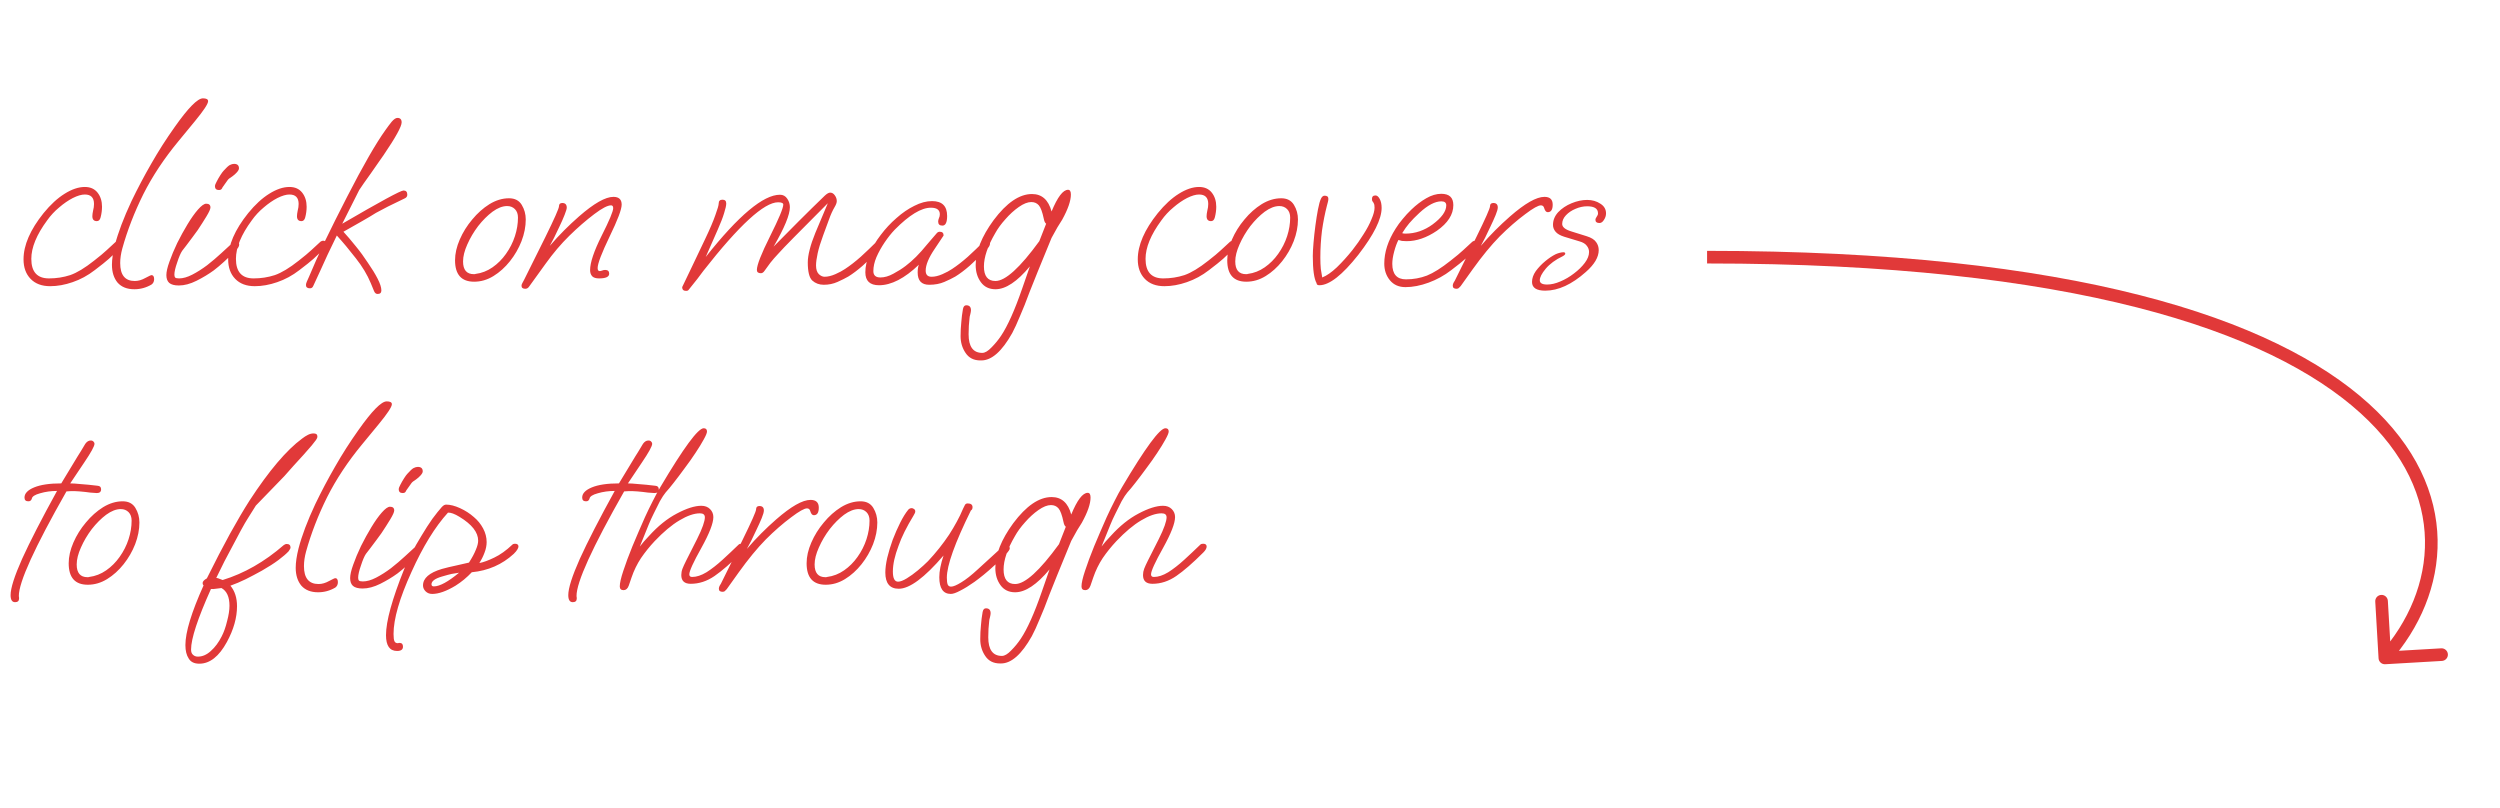 <svg width="297" height="96" viewBox="0 0 297 96" fill="none" xmlns="http://www.w3.org/2000/svg">
<path d="M5.96 33.999C4.971 33.999 4.196 33.71 3.636 33.131C3.076 32.552 2.796 31.778 2.796 30.807C2.796 29.127 3.589 27.298 5.176 25.319C5.997 24.311 6.828 23.546 7.668 23.023C8.527 22.482 9.329 22.211 10.076 22.211C10.729 22.211 11.233 22.435 11.588 22.883C11.943 23.331 12.12 23.891 12.12 24.563C12.12 24.974 12.064 25.394 11.952 25.823C11.877 26.122 11.728 26.271 11.504 26.271C11.149 26.271 10.972 26.075 10.972 25.683C10.972 25.515 11 25.3 11.056 25.039C11.131 24.759 11.168 24.488 11.168 24.227C11.168 23.48 10.804 23.107 10.076 23.107C9.684 23.107 9.208 23.247 8.648 23.527C8.107 23.807 7.565 24.18 7.024 24.647C6.483 25.095 6.007 25.608 5.596 26.187C4.345 27.886 3.72 29.407 3.72 30.751C3.72 32.3 4.42 33.075 5.82 33.075C6.697 33.075 7.537 32.944 8.34 32.683C9.143 32.403 10.085 31.834 11.168 30.975C11.84 30.452 12.344 30.032 12.68 29.715C13.016 29.398 13.38 29.062 13.772 28.707C13.884 28.632 13.987 28.595 14.08 28.595C14.173 28.595 14.267 28.623 14.36 28.679C14.453 28.735 14.5 28.819 14.5 28.931C14.5 29.136 14.313 29.426 13.94 29.799C13.623 30.098 13.287 30.415 12.932 30.751C12.577 31.068 12.017 31.516 11.252 32.095C10.431 32.73 9.553 33.206 8.62 33.523C7.705 33.84 6.819 33.999 5.96 33.999ZM15.959 34.363C15.1 34.363 14.437 34.102 13.971 33.579C13.523 33.038 13.299 32.328 13.299 31.451C13.299 30.816 13.411 30.051 13.635 29.155C14.027 27.643 14.689 25.888 15.623 23.891C16.351 22.379 17.135 20.895 17.975 19.439C18.815 17.964 19.739 16.518 20.747 15.099C22.352 12.822 23.472 11.683 24.107 11.683C24.517 11.683 24.723 11.795 24.723 12.019C24.723 12.336 24.2 13.13 23.155 14.399L21.195 16.779C19.496 18.832 18.105 20.932 17.023 23.079C15.959 25.226 15.128 27.372 14.531 29.519C14.363 30.135 14.279 30.714 14.279 31.255C14.279 32.674 14.857 33.383 16.015 33.383C16.425 33.383 16.845 33.262 17.275 33.019C17.704 32.795 17.937 32.683 17.975 32.683C18.199 32.683 18.311 32.842 18.311 33.159C18.311 33.439 18.208 33.654 18.003 33.803C17.368 34.176 16.687 34.363 15.959 34.363ZM26.009 22.575C25.691 22.575 25.533 22.416 25.533 22.099C25.533 22.006 25.598 21.838 25.729 21.595C25.859 21.334 26.009 21.072 26.177 20.811C26.345 20.55 26.475 20.372 26.569 20.279C26.886 19.924 27.129 19.7 27.297 19.607C27.483 19.514 27.651 19.467 27.801 19.467C28.193 19.467 28.389 19.644 28.389 19.999C28.389 20.13 28.305 20.288 28.137 20.475C27.987 20.643 27.81 20.802 27.605 20.951C27.306 21.138 27.119 21.287 27.045 21.399L26.429 22.267C26.41 22.342 26.363 22.416 26.289 22.491C26.233 22.547 26.139 22.575 26.009 22.575ZM21.249 33.915C20.726 33.915 20.343 33.812 20.101 33.607C19.877 33.402 19.765 33.094 19.765 32.683C19.765 32.291 19.886 31.759 20.129 31.087C20.371 30.396 20.679 29.659 21.053 28.875C21.445 28.091 21.855 27.344 22.285 26.635C22.714 25.926 23.125 25.347 23.517 24.899C23.927 24.432 24.254 24.199 24.497 24.199C24.833 24.199 25.001 24.348 25.001 24.647C25.001 24.834 24.842 25.188 24.525 25.711C24.207 26.234 23.862 26.775 23.489 27.335C23.339 27.54 23.134 27.82 22.873 28.175C22.611 28.53 22.359 28.866 22.117 29.183C21.874 29.482 21.715 29.687 21.641 29.799C21.454 30.079 21.258 30.536 21.053 31.171C20.829 31.806 20.717 32.291 20.717 32.627C20.717 32.776 20.745 32.888 20.801 32.963C20.875 33.038 21.034 33.075 21.277 33.075C21.743 33.075 22.266 32.926 22.845 32.627C23.423 32.328 24.011 31.955 24.609 31.507C25.206 31.04 25.766 30.564 26.289 30.079C26.83 29.594 27.287 29.174 27.661 28.819C27.735 28.744 27.847 28.707 27.997 28.707C28.277 28.707 28.417 28.819 28.417 29.043C28.417 29.248 28.286 29.482 28.025 29.743C27.521 30.247 27.054 30.695 26.625 31.087C26.195 31.479 25.785 31.824 25.393 32.123C24.777 32.571 24.095 32.982 23.349 33.355C22.602 33.728 21.902 33.915 21.249 33.915ZM30.268 33.999C29.279 33.999 28.505 33.71 27.945 33.131C27.384 32.552 27.105 31.778 27.105 30.807C27.105 29.127 27.898 27.298 29.485 25.319C30.306 24.311 31.137 23.546 31.977 23.023C32.835 22.482 33.638 22.211 34.385 22.211C35.038 22.211 35.542 22.435 35.897 22.883C36.251 23.331 36.428 23.891 36.428 24.563C36.428 24.974 36.373 25.394 36.261 25.823C36.186 26.122 36.036 26.271 35.812 26.271C35.458 26.271 35.281 26.075 35.281 25.683C35.281 25.515 35.309 25.3 35.364 25.039C35.439 24.759 35.477 24.488 35.477 24.227C35.477 23.48 35.112 23.107 34.385 23.107C33.992 23.107 33.517 23.247 32.956 23.527C32.415 23.807 31.874 24.18 31.332 24.647C30.791 25.095 30.315 25.608 29.904 26.187C28.654 27.886 28.029 29.407 28.029 30.751C28.029 32.3 28.729 33.075 30.128 33.075C31.006 33.075 31.846 32.944 32.648 32.683C33.451 32.403 34.394 31.834 35.477 30.975C36.148 30.452 36.653 30.032 36.989 29.715C37.325 29.398 37.688 29.062 38.081 28.707C38.193 28.632 38.295 28.595 38.389 28.595C38.482 28.595 38.575 28.623 38.669 28.679C38.762 28.735 38.809 28.819 38.809 28.931C38.809 29.136 38.622 29.426 38.248 29.799C37.931 30.098 37.595 30.415 37.24 30.751C36.886 31.068 36.326 31.516 35.56 32.095C34.739 32.73 33.862 33.206 32.928 33.523C32.014 33.84 31.127 33.999 30.268 33.999ZM44.859 34.923C44.672 34.923 44.532 34.811 44.439 34.587L44.047 33.635C43.636 32.646 43.048 31.666 42.283 30.695C41.518 29.706 40.762 28.8 40.015 27.979C39.605 28.819 39.24 29.575 38.923 30.247C38.606 30.919 38.316 31.554 38.055 32.151C37.794 32.73 37.514 33.336 37.215 33.971C37.141 34.158 37.01 34.251 36.823 34.251C36.506 34.251 36.347 34.12 36.347 33.859C36.347 33.747 36.385 33.607 36.459 33.439C36.553 33.252 36.636 33.066 36.711 32.879C37.197 31.703 37.822 30.303 38.587 28.679C39.371 27.055 40.258 25.282 41.247 23.359C43.133 19.682 44.645 17.05 45.783 15.463C46.044 15.09 46.297 14.754 46.539 14.455C46.8 14.156 47.025 14.007 47.211 14.007C47.547 14.007 47.715 14.184 47.715 14.539C47.715 15.024 47.006 16.312 45.587 18.403C45.475 18.571 45.279 18.851 44.999 19.243C44.719 19.635 44.42 20.064 44.103 20.531C43.786 20.979 43.487 21.399 43.207 21.791C42.946 22.164 42.769 22.426 42.675 22.575L40.659 26.579C45.176 23.947 47.603 22.631 47.939 22.631C48.238 22.631 48.387 22.799 48.387 23.135C48.387 23.34 48.275 23.49 48.051 23.583C47.23 23.975 46.577 24.292 46.091 24.535C45.624 24.778 45.148 25.03 44.663 25.291C44.252 25.552 43.721 25.87 43.067 26.243C42.432 26.616 41.676 27.046 40.799 27.531C41.247 28.016 41.733 28.586 42.255 29.239C42.778 29.874 43.263 30.536 43.711 31.227C44.178 31.899 44.56 32.524 44.859 33.103C45.158 33.682 45.307 34.148 45.307 34.503C45.307 34.783 45.158 34.923 44.859 34.923ZM56.327 33.467C54.815 33.467 54.059 32.618 54.059 30.919C54.059 30.135 54.246 29.314 54.619 28.455C54.992 27.596 55.487 26.803 56.103 26.075C56.719 25.328 57.4 24.722 58.147 24.255C58.912 23.788 59.687 23.555 60.471 23.555C61.162 23.555 61.666 23.816 61.983 24.339C62.3 24.862 62.459 25.44 62.459 26.075C62.459 26.915 62.291 27.774 61.955 28.651C61.619 29.51 61.162 30.303 60.583 31.031C60.004 31.759 59.351 32.347 58.623 32.795C57.895 33.243 57.13 33.467 56.327 33.467ZM56.299 32.571C56.411 32.571 56.476 32.562 56.495 32.543C57.223 32.45 57.895 32.188 58.511 31.759C59.127 31.33 59.659 30.798 60.107 30.163C60.574 29.51 60.928 28.81 61.171 28.063C61.414 27.316 61.535 26.579 61.535 25.851C61.535 25.422 61.414 25.086 61.171 24.843C60.928 24.6 60.62 24.479 60.247 24.479C59.706 24.479 59.127 24.703 58.511 25.151C57.914 25.599 57.344 26.168 56.803 26.859C56.28 27.55 55.851 28.278 55.515 29.043C55.179 29.79 55.011 30.462 55.011 31.059C55.011 32.067 55.44 32.571 56.299 32.571ZM62.403 34.307C62.105 34.307 61.955 34.186 61.955 33.943C61.955 33.85 61.992 33.738 62.067 33.607C62.142 33.458 62.207 33.336 62.263 33.243L64.783 28.175C65.866 25.972 66.407 24.75 66.407 24.507C66.407 24.246 66.538 24.115 66.799 24.115C67.154 24.115 67.331 24.302 67.331 24.675C67.331 24.806 67.247 25.086 67.079 25.515C66.911 25.944 66.697 26.43 66.435 26.971C65.987 27.942 65.614 28.688 65.315 29.211C65.875 28.558 66.445 27.942 67.023 27.363C67.602 26.784 68.19 26.234 68.787 25.711C70.561 24.162 71.923 23.387 72.875 23.387C73.528 23.387 73.855 23.695 73.855 24.311C73.855 24.871 73.379 26.131 72.427 28.091C71.475 30.07 70.999 31.32 70.999 31.843C70.999 32.086 71.083 32.207 71.251 32.207C71.307 32.207 71.391 32.188 71.503 32.151C71.634 32.095 71.764 32.067 71.895 32.067C72.213 32.067 72.371 32.216 72.371 32.515C72.371 32.888 71.97 33.075 71.167 33.075C70.794 33.075 70.523 32.991 70.355 32.823C70.187 32.636 70.103 32.394 70.103 32.095C70.103 31.199 70.561 29.836 71.475 28.007C72.39 26.196 72.847 25.104 72.847 24.731C72.847 24.507 72.763 24.395 72.595 24.395C72.184 24.395 71.522 24.74 70.607 25.431C69.618 26.178 68.629 27.036 67.639 28.007C66.65 28.978 65.707 30.088 64.811 31.339L62.851 34.055C62.739 34.223 62.59 34.307 62.403 34.307ZM81.517 34.559C81.2 34.559 81.041 34.41 81.041 34.111C81.041 34.092 81.153 33.859 81.377 33.411C81.601 32.963 81.918 32.3 82.329 31.423L83.757 28.427C84.336 27.214 84.746 26.252 84.989 25.543C85.25 24.834 85.381 24.376 85.381 24.171C85.381 23.872 85.53 23.723 85.829 23.723C86.128 23.723 86.277 23.872 86.277 24.171C86.277 24.414 86.193 24.796 86.025 25.319C85.876 25.823 85.624 26.476 85.269 27.279L83.841 30.527C87.742 25.599 90.682 23.135 92.661 23.135C93.034 23.135 93.324 23.294 93.529 23.611C93.734 23.91 93.837 24.246 93.837 24.619C93.837 25.515 93.193 27.074 91.905 29.295C92.894 28.287 93.893 27.279 94.901 26.271C95.928 25.244 96.954 24.236 97.981 23.247C98.242 23.004 98.457 22.883 98.625 22.883C98.849 22.883 99.036 22.995 99.185 23.219C99.334 23.424 99.409 23.648 99.409 23.891C99.409 24.078 99.325 24.311 99.157 24.591C98.914 25.002 98.69 25.496 98.485 26.075C98.28 26.635 98.046 27.27 97.785 27.979C97.486 28.782 97.272 29.482 97.141 30.079C97.01 30.676 96.945 31.162 96.945 31.535C96.945 32.002 97.057 32.347 97.281 32.571C97.505 32.776 97.729 32.879 97.953 32.879C98.345 32.879 98.774 32.776 99.241 32.571C99.708 32.366 100.09 32.16 100.389 31.955C100.986 31.563 101.612 31.078 102.265 30.499C102.918 29.902 103.544 29.304 104.141 28.707C104.216 28.632 104.328 28.595 104.477 28.595C104.757 28.595 104.897 28.707 104.897 28.931C104.897 29.136 104.766 29.37 104.505 29.631C103.758 30.378 103.086 31.022 102.489 31.563C101.892 32.086 101.322 32.515 100.781 32.851C100.426 33.056 99.997 33.271 99.493 33.495C98.989 33.719 98.448 33.831 97.869 33.831C97.328 33.831 96.87 33.663 96.497 33.327C96.142 32.991 95.965 32.272 95.965 31.171C95.965 30.742 96.04 30.238 96.189 29.659C96.338 29.062 96.562 28.399 96.861 27.671L98.345 24.143L94.341 28.175C93.874 28.642 93.492 29.034 93.193 29.351C92.894 29.668 92.652 29.93 92.465 30.135C92.11 30.508 91.793 30.872 91.513 31.227C91.252 31.582 91.028 31.89 90.841 32.151C90.71 32.356 90.561 32.459 90.393 32.459C90.076 32.459 89.917 32.328 89.917 32.067C89.917 31.488 90.44 30.154 91.485 28.063C92.53 25.972 93.053 24.722 93.053 24.311C93.053 24.124 92.848 24.031 92.437 24.031C90.776 24.031 87.817 26.747 83.561 32.179C83.206 32.683 82.618 33.439 81.797 34.447C81.741 34.522 81.648 34.559 81.517 34.559ZM104.427 33.887C103.344 33.887 102.803 33.374 102.803 32.347C102.803 31.675 102.962 30.956 103.279 30.191C103.615 29.407 104.063 28.651 104.623 27.923C105.183 27.176 105.808 26.504 106.499 25.907C107.19 25.291 107.899 24.806 108.627 24.451C109.355 24.078 110.055 23.891 110.727 23.891C111.922 23.891 112.519 24.479 112.519 25.655C112.519 26.42 112.332 26.803 111.959 26.803C111.623 26.803 111.455 26.644 111.455 26.327C111.455 26.196 111.483 26.066 111.539 25.935C111.614 25.786 111.651 25.627 111.651 25.459C111.651 24.936 111.296 24.675 110.587 24.675C109.448 24.675 108.02 25.543 106.303 27.279C105.892 27.708 105.491 28.212 105.099 28.791C104.707 29.37 104.38 29.958 104.119 30.555C103.876 31.134 103.755 31.684 103.755 32.207C103.755 32.711 104.035 32.963 104.595 32.963C105.08 32.963 105.594 32.814 106.135 32.515C106.695 32.216 107.18 31.908 107.591 31.591C108.412 30.975 109.252 30.135 110.111 29.071C110.242 28.922 110.41 28.726 110.615 28.483C110.82 28.24 111.054 27.97 111.315 27.671C111.408 27.578 111.52 27.531 111.651 27.531C111.95 27.531 112.099 27.68 112.099 27.979L111.035 29.575C110.326 30.62 109.971 31.479 109.971 32.151C109.971 32.636 110.204 32.879 110.671 32.879C111.063 32.879 111.492 32.776 111.959 32.571C112.426 32.366 112.808 32.16 113.107 31.955C113.704 31.563 114.33 31.078 114.983 30.499C115.636 29.902 116.262 29.304 116.859 28.707C116.934 28.632 117.046 28.595 117.195 28.595C117.475 28.595 117.615 28.707 117.615 28.931C117.615 29.136 117.484 29.37 117.223 29.631C116.476 30.378 115.804 31.022 115.207 31.563C114.61 32.086 114.04 32.515 113.499 32.851C113.144 33.056 112.706 33.271 112.183 33.495C111.66 33.719 111.063 33.831 110.391 33.831C109.476 33.831 109.019 33.346 109.019 32.375C109.019 32.002 109.066 31.694 109.159 31.451C107.46 33.075 105.883 33.887 104.427 33.887ZM116.47 42.819C115.686 42.819 115.098 42.52 114.706 41.923C114.314 41.344 114.118 40.682 114.118 39.935C114.118 39.375 114.146 38.824 114.202 38.283C114.239 37.76 114.304 37.238 114.398 36.715C114.454 36.416 114.584 36.267 114.79 36.267C115.163 36.267 115.35 36.463 115.35 36.855C115.35 36.967 115.322 37.135 115.266 37.359C115.21 37.546 115.182 37.686 115.182 37.779C115.144 38.078 115.116 38.386 115.098 38.703C115.079 39.039 115.07 39.375 115.07 39.711C115.07 41.186 115.611 41.923 116.694 41.923C117.011 41.923 117.375 41.708 117.786 41.279C118.215 40.85 118.598 40.383 118.934 39.879C119.718 38.703 120.548 36.846 121.426 34.307L122.35 31.647C120.838 33.458 119.475 34.363 118.262 34.363C117.515 34.363 116.936 34.083 116.526 33.523C116.115 32.963 115.91 32.282 115.91 31.479C115.91 29.874 116.619 28.1 118.038 26.159C119.587 24.087 121.108 23.051 122.602 23.051C123.778 23.051 124.552 23.742 124.926 25.123C125.635 23.406 126.288 22.547 126.886 22.547C127.11 22.547 127.222 22.734 127.222 23.107C127.222 23.854 126.876 24.852 126.186 26.103C126.036 26.346 125.85 26.644 125.626 26.999C125.42 27.354 125.187 27.774 124.926 28.259L123.974 30.583C123.787 31.031 123.554 31.6 123.274 32.291C122.994 32.963 122.676 33.756 122.322 34.671C121.911 35.791 121.528 36.752 121.174 37.555C120.838 38.376 120.53 39.048 120.25 39.571C119.036 41.736 117.814 42.819 116.582 42.819H116.47ZM118.262 33.383C119.438 33.383 121.174 31.806 123.47 28.651L124.282 26.579C124.151 26.486 124.058 26.29 124.002 25.991C123.834 25.188 123.638 24.656 123.414 24.395C123.19 24.134 122.891 24.003 122.518 24.003C122.088 24.003 121.594 24.199 121.034 24.591C120.474 24.983 119.942 25.468 119.438 26.047C118.934 26.607 118.532 27.158 118.234 27.699C117.338 29.23 116.89 30.546 116.89 31.647C116.89 32.804 117.347 33.383 118.262 33.383ZM138.331 33.999C137.342 33.999 136.567 33.71 136.007 33.131C135.447 32.552 135.167 31.778 135.167 30.807C135.167 29.127 135.96 27.298 137.547 25.319C138.368 24.311 139.199 23.546 140.039 23.023C140.898 22.482 141.7 22.211 142.447 22.211C143.1 22.211 143.604 22.435 143.959 22.883C144.314 23.331 144.491 23.891 144.491 24.563C144.491 24.974 144.435 25.394 144.323 25.823C144.248 26.122 144.099 26.271 143.875 26.271C143.52 26.271 143.343 26.075 143.343 25.683C143.343 25.515 143.371 25.3 143.427 25.039C143.502 24.759 143.539 24.488 143.539 24.227C143.539 23.48 143.175 23.107 142.447 23.107C142.055 23.107 141.579 23.247 141.019 23.527C140.478 23.807 139.936 24.18 139.395 24.647C138.854 25.095 138.378 25.608 137.967 26.187C136.716 27.886 136.091 29.407 136.091 30.751C136.091 32.3 136.791 33.075 138.191 33.075C139.068 33.075 139.908 32.944 140.711 32.683C141.514 32.403 142.456 31.834 143.539 30.975C144.211 30.452 144.715 30.032 145.051 29.715C145.387 29.398 145.751 29.062 146.143 28.707C146.255 28.632 146.358 28.595 146.451 28.595C146.544 28.595 146.638 28.623 146.731 28.679C146.824 28.735 146.871 28.819 146.871 28.931C146.871 29.136 146.684 29.426 146.311 29.799C145.994 30.098 145.658 30.415 145.303 30.751C144.948 31.068 144.388 31.516 143.623 32.095C142.802 32.73 141.924 33.206 140.991 33.523C140.076 33.84 139.19 33.999 138.331 33.999ZM148.065 33.467C146.553 33.467 145.797 32.618 145.797 30.919C145.797 30.135 145.984 29.314 146.357 28.455C146.731 27.596 147.225 26.803 147.841 26.075C148.457 25.328 149.139 24.722 149.885 24.255C150.651 23.788 151.425 23.555 152.209 23.555C152.9 23.555 153.404 23.816 153.721 24.339C154.039 24.862 154.197 25.44 154.197 26.075C154.197 26.915 154.029 27.774 153.693 28.651C153.357 29.51 152.9 30.303 152.321 31.031C151.743 31.759 151.089 32.347 150.361 32.795C149.633 33.243 148.868 33.467 148.065 33.467ZM148.037 32.571C148.149 32.571 148.215 32.562 148.233 32.543C148.961 32.45 149.633 32.188 150.249 31.759C150.865 31.33 151.397 30.798 151.845 30.163C152.312 29.51 152.667 28.81 152.909 28.063C153.152 27.316 153.273 26.579 153.273 25.851C153.273 25.422 153.152 25.086 152.909 24.843C152.667 24.6 152.359 24.479 151.985 24.479C151.444 24.479 150.865 24.703 150.249 25.151C149.652 25.599 149.083 26.168 148.541 26.859C148.019 27.55 147.589 28.278 147.253 29.043C146.917 29.79 146.749 30.462 146.749 31.059C146.749 32.067 147.179 32.571 148.037 32.571ZM156.745 33.887C156.521 33.887 156.409 33.803 156.409 33.635C156.111 33.112 155.961 32.039 155.961 30.415C155.961 30.023 155.989 29.5 156.045 28.847C156.101 28.194 156.176 27.512 156.269 26.803C156.363 26.094 156.465 25.45 156.577 24.871C156.689 24.274 156.811 23.844 156.941 23.583C157.053 23.359 157.193 23.247 157.361 23.247C157.66 23.247 157.809 23.368 157.809 23.611C157.809 23.742 157.791 23.872 157.753 24.003C157.716 24.115 157.679 24.255 157.641 24.423C157.399 25.356 157.203 26.346 157.053 27.391C156.923 28.436 156.857 29.51 156.857 30.611C156.857 31.115 156.876 31.563 156.913 31.955C156.969 32.347 157.025 32.683 157.081 32.963C157.604 32.758 158.183 32.356 158.817 31.759C159.452 31.143 160.068 30.462 160.665 29.715C161.151 29.099 161.589 28.474 161.981 27.839C162.392 27.204 162.709 26.607 162.933 26.047C163.176 25.487 163.297 25.03 163.297 24.675C163.297 24.432 163.269 24.264 163.213 24.171C163.176 24.078 163.129 24.003 163.073 23.947C163.017 23.891 162.989 23.788 162.989 23.639C162.989 23.359 163.129 23.219 163.409 23.219C163.596 23.219 163.764 23.359 163.913 23.639C164.063 23.919 164.137 24.274 164.137 24.703C164.137 26.028 163.213 27.886 161.365 30.275C159.461 32.683 157.921 33.887 156.745 33.887ZM166.972 34.111C166.188 34.111 165.572 33.84 165.124 33.299C164.676 32.758 164.452 32.095 164.452 31.311C164.452 29.967 164.9 28.586 165.796 27.167C166.039 26.775 166.319 26.392 166.636 26.019C166.954 25.627 167.299 25.254 167.672 24.899C168.232 24.358 168.82 23.91 169.436 23.555C170.052 23.2 170.65 23.023 171.228 23.023C172.18 23.023 172.656 23.471 172.656 24.367C172.656 25.487 172.003 26.504 170.696 27.419C169.483 28.24 168.288 28.651 167.112 28.651C166.907 28.651 166.72 28.642 166.552 28.623C166.403 28.586 166.263 28.548 166.132 28.511C165.946 28.866 165.778 29.323 165.628 29.883C165.479 30.443 165.404 30.928 165.404 31.339C165.404 32.571 165.946 33.187 167.028 33.187C167.906 33.187 168.736 33.038 169.52 32.739C170.304 32.422 171.238 31.834 172.32 30.975C172.992 30.452 173.496 30.032 173.832 29.715C174.168 29.398 174.532 29.062 174.924 28.707C175.036 28.632 175.139 28.595 175.232 28.595C175.326 28.595 175.419 28.623 175.512 28.679C175.606 28.735 175.652 28.819 175.652 28.931C175.652 29.136 175.466 29.426 175.092 29.799C174.775 30.098 174.439 30.415 174.084 30.751C173.73 31.068 173.17 31.516 172.404 32.095C171.583 32.73 170.687 33.224 169.716 33.579C168.746 33.934 167.831 34.111 166.972 34.111ZM166.944 27.755C167.542 27.755 168.111 27.662 168.652 27.475C169.194 27.288 169.707 27.018 170.192 26.663C171.275 25.86 171.816 25.104 171.816 24.395C171.816 24.078 171.62 23.919 171.228 23.919C170.482 23.919 169.614 24.376 168.624 25.291C168.139 25.739 167.738 26.15 167.42 26.523C167.122 26.878 166.842 27.27 166.58 27.699C166.692 27.736 166.814 27.755 166.944 27.755ZM173.036 34.307C172.737 34.307 172.588 34.186 172.588 33.943C172.588 33.831 172.616 33.719 172.672 33.607C172.747 33.495 172.803 33.402 172.84 33.327L175.388 28.175C176.471 25.972 177.012 24.75 177.012 24.507C177.012 24.246 177.143 24.115 177.404 24.115C177.759 24.115 177.936 24.292 177.936 24.647C177.936 24.834 177.852 25.132 177.684 25.543C177.516 25.954 177.301 26.43 177.04 26.971C176.592 27.942 176.219 28.688 175.92 29.211C176.48 28.558 177.049 27.942 177.628 27.363C178.207 26.784 178.795 26.234 179.392 25.711C181.165 24.162 182.528 23.387 183.48 23.387C184.133 23.387 184.46 23.695 184.46 24.311C184.46 24.908 184.264 25.207 183.872 25.207C183.685 25.207 183.545 25.048 183.452 24.731C183.396 24.507 183.265 24.395 183.06 24.395C182.743 24.395 182.127 24.74 181.212 25.431C180.204 26.178 179.187 27.064 178.16 28.091C177.152 29.118 176.079 30.424 174.94 32.011L173.54 33.971C173.465 34.064 173.391 34.139 173.316 34.195C173.26 34.27 173.167 34.307 173.036 34.307ZM183.572 34.531C182.527 34.531 182.004 34.186 182.004 33.495C182.004 33.066 182.153 32.636 182.452 32.207C182.769 31.778 183.143 31.386 183.572 31.031C184.001 30.676 184.403 30.406 184.776 30.219C184.888 30.163 185.037 30.107 185.224 30.051C185.429 29.995 185.597 29.967 185.728 29.967C185.877 29.967 185.952 30.023 185.952 30.135C185.952 30.228 185.849 30.331 185.644 30.443C184.785 30.854 184.113 31.348 183.628 31.927C183.161 32.487 182.928 32.944 182.928 33.299C182.928 33.635 183.217 33.803 183.796 33.803C184.281 33.803 184.804 33.682 185.364 33.439C185.943 33.196 186.484 32.879 186.988 32.487C187.511 32.095 187.94 31.675 188.276 31.227C188.612 30.779 188.78 30.35 188.78 29.939C188.78 29.659 188.687 29.407 188.5 29.183C188.332 28.959 188.052 28.791 187.66 28.679L185.812 28.119C185.345 27.97 185.009 27.774 184.804 27.531C184.599 27.288 184.496 27.018 184.496 26.719C184.496 26.159 184.701 25.655 185.112 25.207C185.541 24.759 186.073 24.404 186.708 24.143C187.343 23.882 187.959 23.751 188.556 23.751C189.153 23.751 189.676 23.9 190.124 24.199C190.572 24.479 190.796 24.862 190.796 25.347C190.796 25.627 190.712 25.888 190.544 26.131C190.395 26.374 190.217 26.495 190.012 26.495C189.695 26.495 189.536 26.364 189.536 26.103C189.536 26.01 189.583 25.898 189.676 25.767C189.788 25.618 189.844 25.478 189.844 25.347C189.844 24.787 189.415 24.507 188.556 24.507C188.089 24.507 187.623 24.61 187.156 24.815C186.708 25.002 186.335 25.254 186.036 25.571C185.737 25.888 185.588 26.234 185.588 26.607C185.588 26.98 185.961 27.279 186.708 27.503L188.5 28.063C189.041 28.231 189.415 28.464 189.62 28.763C189.825 29.043 189.928 29.36 189.928 29.715C189.928 30.555 189.415 31.423 188.388 32.319C186.727 33.794 185.121 34.531 183.572 34.531Z" fill="#E13939"/>
<path d="M1.79 71.539C1.435 71.539 1.258 71.259 1.258 70.699C1.258 69.878 1.715 68.44 2.63 66.387C3.563 64.334 4.945 61.646 6.774 58.323C6.065 58.323 5.393 58.416 4.758 58.603C4.142 58.771 3.815 58.986 3.778 59.247C3.759 59.322 3.713 59.396 3.638 59.471C3.582 59.527 3.489 59.555 3.358 59.555C3.059 59.555 2.91 59.406 2.91 59.107C2.91 58.622 3.293 58.22 4.058 57.903C4.823 57.586 5.897 57.427 7.278 57.427L9.21 54.235C9.341 54.03 9.481 53.806 9.63 53.563C9.779 53.302 9.947 53.022 10.134 52.723C10.321 52.462 10.535 52.331 10.778 52.331C10.927 52.331 11.039 52.378 11.114 52.471C11.189 52.546 11.226 52.63 11.226 52.723C11.226 53.003 10.815 53.75 9.994 54.963C8.967 56.475 8.417 57.296 8.342 57.427C8.622 57.427 9.042 57.455 9.602 57.511C10.162 57.548 10.825 57.614 11.59 57.707C11.87 57.726 12.01 57.866 12.01 58.127C12.01 58.426 11.842 58.575 11.506 58.575C11.375 58.575 11.114 58.556 10.722 58.519C10.33 58.463 9.91 58.416 9.462 58.379C9.014 58.342 8.631 58.332 8.314 58.351L7.894 58.379C4.105 65.043 2.219 69.187 2.238 70.811L2.266 71.035V71.091C2.266 71.39 2.107 71.539 1.79 71.539ZM10.428 69.467C8.916 69.467 8.16 68.618 8.16 66.919C8.16 66.135 8.347 65.314 8.72 64.455C9.094 63.596 9.588 62.803 10.204 62.075C10.82 61.328 11.502 60.722 12.248 60.255C13.014 59.788 13.789 59.555 14.572 59.555C15.263 59.555 15.767 59.816 16.084 60.339C16.402 60.862 16.561 61.44 16.561 62.075C16.561 62.915 16.392 63.774 16.056 64.651C15.72 65.51 15.263 66.303 14.684 67.031C14.106 67.759 13.453 68.347 12.725 68.795C11.996 69.243 11.231 69.467 10.428 69.467ZM10.4 68.571C10.512 68.571 10.578 68.562 10.597 68.543C11.325 68.45 11.996 68.188 12.613 67.759C13.229 67.33 13.761 66.798 14.209 66.163C14.675 65.51 15.03 64.81 15.273 64.063C15.515 63.316 15.636 62.579 15.636 61.851C15.636 61.422 15.515 61.086 15.273 60.843C15.03 60.6 14.722 60.479 14.348 60.479C13.807 60.479 13.229 60.703 12.613 61.151C12.015 61.599 11.446 62.168 10.905 62.859C10.382 63.55 9.952 64.278 9.616 65.043C9.28 65.79 9.112 66.462 9.112 67.059C9.112 68.067 9.542 68.571 10.4 68.571ZM23.678 78.847C23.08 78.847 22.66 78.642 22.418 78.231C22.156 77.839 22.026 77.307 22.026 76.635C22.026 75.104 22.744 72.743 24.182 69.551C24.107 69.476 24.07 69.383 24.07 69.271C24.07 69.084 24.238 68.898 24.574 68.711C25.563 66.714 26.478 64.95 27.318 63.419C28.176 61.87 28.951 60.554 29.642 59.471C31.956 55.924 34.038 53.47 35.886 52.107C36.128 51.92 36.362 51.771 36.586 51.659C36.81 51.547 37.034 51.491 37.258 51.491C37.556 51.491 37.706 51.612 37.706 51.855C37.706 51.986 37.65 52.126 37.538 52.275C37.444 52.406 37.276 52.62 37.034 52.919C36.754 53.236 36.427 53.61 36.054 54.039C35.68 54.45 35.288 54.879 34.878 55.327C34.486 55.775 34.122 56.186 33.786 56.559C33.45 56.914 33.179 57.194 32.974 57.399L30.398 60.059L29.502 61.487C29.259 61.86 28.96 62.374 28.606 63.027C28.27 63.662 27.868 64.418 27.402 65.295C27.215 65.65 26.972 66.107 26.674 66.667C26.394 67.227 26.067 67.89 25.694 68.655C25.843 68.674 25.974 68.711 26.086 68.767C26.216 68.804 26.338 68.851 26.45 68.907C29.007 68.123 31.424 66.742 33.702 64.763C33.832 64.67 33.944 64.623 34.038 64.623C34.355 64.623 34.514 64.763 34.514 65.043C34.514 65.118 34.486 65.192 34.43 65.267C34.392 65.342 34.346 65.416 34.29 65.491C34.01 65.79 33.608 66.135 33.086 66.527C32.563 66.919 31.91 67.339 31.126 67.787C30.454 68.16 29.8 68.506 29.166 68.823C28.55 69.122 27.952 69.374 27.374 69.579C27.896 70.214 28.158 71.026 28.158 72.015C28.158 73.378 27.756 74.796 26.954 76.271C26.02 77.988 24.928 78.847 23.678 78.847ZM23.51 78.007C24.051 78.007 24.564 77.783 25.05 77.335C25.554 76.887 25.983 76.308 26.338 75.599C26.599 75.095 26.814 74.488 26.982 73.779C27.168 73.088 27.262 72.482 27.262 71.959C27.262 70.914 26.944 70.214 26.31 69.859C26.067 69.896 25.843 69.924 25.638 69.943C25.432 69.98 25.236 69.99 25.05 69.971V69.999C23.482 73.49 22.698 75.879 22.698 77.167C22.698 77.447 22.772 77.652 22.922 77.783C23.071 77.932 23.267 78.007 23.51 78.007ZM37.79 70.363C36.931 70.363 36.268 70.102 35.802 69.579C35.354 69.038 35.13 68.328 35.13 67.451C35.13 66.816 35.242 66.051 35.466 65.155C35.858 63.643 36.52 61.888 37.454 59.891C38.182 58.379 38.966 56.895 39.806 55.439C40.646 53.964 41.57 52.518 42.578 51.099C44.183 48.822 45.303 47.683 45.938 47.683C46.348 47.683 46.554 47.795 46.554 48.019C46.554 48.336 46.031 49.13 44.986 50.399L43.026 52.779C41.327 54.832 39.936 56.932 38.854 59.079C37.79 61.226 36.959 63.372 36.362 65.519C36.194 66.135 36.11 66.714 36.11 67.255C36.11 68.674 36.688 69.383 37.846 69.383C38.256 69.383 38.676 69.262 39.106 69.019C39.535 68.795 39.768 68.683 39.806 68.683C40.03 68.683 40.142 68.842 40.142 69.159C40.142 69.439 40.039 69.654 39.834 69.803C39.199 70.176 38.518 70.363 37.79 70.363ZM47.841 58.575C47.523 58.575 47.365 58.416 47.365 58.099C47.365 58.006 47.43 57.838 47.561 57.595C47.691 57.334 47.841 57.072 48.009 56.811C48.177 56.55 48.307 56.372 48.401 56.279C48.718 55.924 48.961 55.7 49.129 55.607C49.315 55.514 49.483 55.467 49.633 55.467C50.025 55.467 50.221 55.644 50.221 55.999C50.221 56.13 50.137 56.288 49.969 56.475C49.819 56.643 49.642 56.802 49.437 56.951C49.138 57.138 48.951 57.287 48.877 57.399L48.261 58.267C48.242 58.342 48.195 58.416 48.121 58.491C48.065 58.547 47.971 58.575 47.841 58.575ZM43.081 69.915C42.558 69.915 42.175 69.812 41.933 69.607C41.709 69.402 41.597 69.094 41.597 68.683C41.597 68.291 41.718 67.759 41.961 67.087C42.203 66.396 42.511 65.659 42.885 64.875C43.277 64.091 43.687 63.344 44.117 62.635C44.546 61.926 44.957 61.347 45.349 60.899C45.759 60.432 46.086 60.199 46.329 60.199C46.665 60.199 46.833 60.348 46.833 60.647C46.833 60.834 46.674 61.188 46.357 61.711C46.039 62.234 45.694 62.775 45.321 63.335C45.171 63.54 44.966 63.82 44.705 64.175C44.443 64.53 44.191 64.866 43.949 65.183C43.706 65.482 43.547 65.687 43.473 65.799C43.286 66.079 43.09 66.536 42.885 67.171C42.661 67.806 42.549 68.291 42.549 68.627C42.549 68.776 42.577 68.888 42.633 68.963C42.707 69.038 42.866 69.075 43.109 69.075C43.575 69.075 44.098 68.926 44.677 68.627C45.255 68.328 45.843 67.955 46.441 67.507C47.038 67.04 47.598 66.564 48.121 66.079C48.662 65.594 49.119 65.174 49.493 64.819C49.567 64.744 49.679 64.707 49.829 64.707C50.109 64.707 50.249 64.819 50.249 65.043C50.249 65.248 50.118 65.482 49.857 65.743C49.353 66.247 48.886 66.695 48.457 67.087C48.027 67.479 47.617 67.824 47.225 68.123C46.609 68.571 45.927 68.982 45.181 69.355C44.434 69.728 43.734 69.915 43.081 69.915ZM47.173 77.335C46.295 77.335 45.857 76.71 45.857 75.459C45.857 73.816 46.575 71.203 48.013 67.619C48.255 67.022 48.545 66.396 48.881 65.743C49.217 65.09 49.609 64.399 50.057 63.671C50.523 62.887 50.962 62.206 51.373 61.627C51.802 61.048 52.175 60.582 52.493 60.227C52.605 60.115 52.698 60.04 52.773 60.003C52.866 59.966 52.941 59.947 52.997 59.947C53.482 59.947 54.033 60.087 54.649 60.367C55.265 60.647 55.815 61.002 56.301 61.431C56.749 61.804 57.113 62.252 57.393 62.775C57.673 63.298 57.813 63.839 57.813 64.399C57.813 64.81 57.729 65.23 57.561 65.659C57.411 66.07 57.206 66.48 56.945 66.891C57.43 66.798 58.018 66.583 58.709 66.247C59.418 65.911 60.137 65.398 60.865 64.707C60.939 64.632 61.042 64.595 61.173 64.595C61.453 64.595 61.593 64.707 61.593 64.931C61.593 65.024 61.546 65.146 61.453 65.295C61.378 65.426 61.238 65.594 61.033 65.799C59.651 67.068 57.99 67.796 56.049 67.983C55.769 68.282 55.461 68.571 55.125 68.851C54.807 69.112 54.471 69.355 54.117 69.579C53.034 70.232 52.11 70.559 51.345 70.559C51.027 70.559 50.766 70.456 50.561 70.251C50.355 70.046 50.253 69.812 50.253 69.551C50.253 68.692 50.999 68.039 52.493 67.591C53.034 67.442 53.575 67.311 54.117 67.199C54.658 67.087 55.19 66.966 55.713 66.835C56.086 66.256 56.357 65.752 56.525 65.323C56.711 64.894 56.805 64.53 56.805 64.231C56.805 63.242 56.067 62.299 54.593 61.403C54.014 61.048 53.557 60.88 53.221 60.899C51.69 62.579 50.243 64.931 48.881 67.955C47.462 71.072 46.753 73.527 46.753 75.319C46.753 75.748 46.79 76.038 46.865 76.187C46.939 76.336 47.07 76.411 47.257 76.411C47.313 76.411 47.359 76.402 47.397 76.383C47.434 76.383 47.471 76.383 47.509 76.383C47.751 76.383 47.873 76.532 47.873 76.831C47.873 77.167 47.639 77.335 47.173 77.335ZM51.541 69.663C52.231 69.663 53.23 69.122 54.537 68.039C54.238 68.076 53.949 68.123 53.669 68.179C53.407 68.235 53.025 68.338 52.521 68.487C51.681 68.73 51.261 69.038 51.261 69.411C51.261 69.579 51.354 69.663 51.541 69.663ZM68.044 71.539C67.689 71.539 67.512 71.259 67.512 70.699C67.512 69.878 67.969 68.44 68.884 66.387C69.817 64.334 71.199 61.646 73.028 58.323C72.319 58.323 71.647 58.416 71.012 58.603C70.396 58.771 70.069 58.986 70.032 59.247C70.013 59.322 69.967 59.396 69.892 59.471C69.836 59.527 69.743 59.555 69.612 59.555C69.313 59.555 69.164 59.406 69.164 59.107C69.164 58.622 69.547 58.22 70.312 57.903C71.077 57.586 72.151 57.427 73.532 57.427L75.464 54.235C75.595 54.03 75.735 53.806 75.884 53.563C76.033 53.302 76.201 53.022 76.388 52.723C76.575 52.462 76.789 52.331 77.032 52.331C77.181 52.331 77.293 52.378 77.368 52.471C77.443 52.546 77.48 52.63 77.48 52.723C77.48 53.003 77.069 53.75 76.248 54.963C75.221 56.475 74.671 57.296 74.596 57.427C74.876 57.427 75.296 57.455 75.856 57.511C76.416 57.548 77.079 57.614 77.844 57.707C78.124 57.726 78.264 57.866 78.264 58.127C78.264 58.426 78.096 58.575 77.76 58.575C77.629 58.575 77.368 58.556 76.976 58.519C76.584 58.463 76.164 58.416 75.716 58.379C75.268 58.342 74.885 58.332 74.568 58.351L74.148 58.379C70.359 65.043 68.473 69.187 68.492 70.811L68.52 71.035V71.091C68.52 71.39 68.361 71.539 68.044 71.539ZM74.078 70.111C73.78 70.111 73.63 69.962 73.63 69.663C73.63 69.271 73.77 68.655 74.05 67.815C74.33 66.956 74.694 65.976 75.142 64.875C75.609 63.755 76.104 62.607 76.626 61.431C76.925 60.778 77.233 60.143 77.55 59.527C77.868 58.892 78.166 58.342 78.446 57.875C81.209 53.208 82.926 50.875 83.598 50.875C83.86 50.875 83.99 51.006 83.99 51.267C83.99 51.435 83.86 51.752 83.598 52.219C83.356 52.667 83.029 53.199 82.618 53.815C82.226 54.412 81.797 55.019 81.33 55.635C80.882 56.251 80.453 56.82 80.042 57.343C79.65 57.847 79.333 58.23 79.09 58.491C78.885 58.734 78.652 59.088 78.39 59.555C78.148 60.022 77.905 60.507 77.662 61.011C77.42 61.496 77.224 61.926 77.074 62.299L76.01 64.931C76.29 64.558 76.654 64.138 77.102 63.671C78.166 62.495 79.268 61.608 80.406 61.011C81.564 60.395 82.534 60.087 83.318 60.087C83.748 60.087 84.093 60.218 84.354 60.479C84.616 60.74 84.746 61.058 84.746 61.431C84.746 62.159 84.27 63.382 83.318 65.099C82.366 66.798 81.89 67.843 81.89 68.235C81.89 68.44 82.002 68.543 82.226 68.543C82.749 68.543 83.318 68.356 83.934 67.983C84.55 67.591 85.185 67.096 85.838 66.499C86.492 65.902 87.126 65.304 87.742 64.707C87.817 64.632 87.929 64.595 88.078 64.595C88.358 64.595 88.498 64.707 88.498 64.931C88.498 65.136 88.368 65.37 88.106 65.631C86.856 66.882 85.782 67.815 84.886 68.431C83.99 69.047 83.048 69.355 82.058 69.355C81.312 69.355 80.938 69.01 80.938 68.319C80.938 68.058 80.985 67.806 81.078 67.563C81.172 67.32 81.321 66.994 81.526 66.583L82.814 64.035C83.132 63.4 83.365 62.868 83.514 62.439C83.664 62.01 83.738 61.683 83.738 61.459C83.738 61.142 83.542 60.983 83.15 60.983C82.46 60.983 81.648 61.263 80.714 61.823C79.8 62.364 78.82 63.186 77.774 64.287C77.177 64.922 76.636 65.594 76.15 66.303C75.684 67.012 75.31 67.778 75.03 68.599L74.694 69.579C74.564 69.934 74.358 70.111 74.078 70.111ZM85.848 70.307C85.55 70.307 85.4 70.186 85.4 69.943C85.4 69.831 85.428 69.719 85.484 69.607C85.559 69.495 85.615 69.402 85.652 69.327L88.2 64.175C89.283 61.972 89.824 60.75 89.824 60.507C89.824 60.246 89.955 60.115 90.216 60.115C90.571 60.115 90.748 60.292 90.748 60.647C90.748 60.834 90.664 61.132 90.496 61.543C90.328 61.954 90.114 62.43 89.852 62.971C89.404 63.942 89.031 64.688 88.732 65.211C89.292 64.558 89.862 63.942 90.44 63.363C91.019 62.784 91.607 62.234 92.204 61.711C93.978 60.162 95.34 59.387 96.292 59.387C96.946 59.387 97.272 59.695 97.272 60.311C97.272 60.908 97.076 61.207 96.684 61.207C96.498 61.207 96.358 61.048 96.264 60.731C96.208 60.507 96.078 60.395 95.872 60.395C95.555 60.395 94.939 60.74 94.024 61.431C93.016 62.178 91.999 63.064 90.972 64.091C89.964 65.118 88.891 66.424 87.752 68.011L86.352 69.971C86.278 70.064 86.203 70.139 86.128 70.195C86.072 70.27 85.979 70.307 85.848 70.307ZM98.093 69.467C96.581 69.467 95.825 68.618 95.825 66.919C95.825 66.135 96.011 65.314 96.385 64.455C96.758 63.596 97.252 62.803 97.868 62.075C98.484 61.328 99.166 60.722 99.912 60.255C100.678 59.788 101.453 59.555 102.237 59.555C102.927 59.555 103.431 59.816 103.749 60.339C104.066 60.862 104.225 61.44 104.225 62.075C104.225 62.915 104.057 63.774 103.721 64.651C103.385 65.51 102.927 66.303 102.349 67.031C101.77 67.759 101.117 68.347 100.389 68.795C99.66 69.243 98.895 69.467 98.093 69.467ZM98.064 68.571C98.177 68.571 98.242 68.562 98.26 68.543C98.989 68.45 99.66 68.188 100.277 67.759C100.893 67.33 101.425 66.798 101.873 66.163C102.339 65.51 102.694 64.81 102.937 64.063C103.179 63.316 103.301 62.579 103.301 61.851C103.301 61.422 103.179 61.086 102.937 60.843C102.694 60.6 102.386 60.479 102.013 60.479C101.471 60.479 100.893 60.703 100.277 61.151C99.679 61.599 99.11 62.168 98.569 62.859C98.046 63.55 97.617 64.278 97.281 65.043C96.945 65.79 96.776 66.462 96.776 67.059C96.776 68.067 97.206 68.571 98.064 68.571ZM112.961 70.559C112.046 70.559 111.589 69.896 111.589 68.571C111.589 67.862 111.757 67.003 112.093 65.995C109.834 68.627 108.061 69.943 106.773 69.943C105.709 69.943 105.177 69.299 105.177 68.011C105.177 67.526 105.251 66.947 105.401 66.275C105.569 65.584 105.783 64.875 106.045 64.147C106.325 63.419 106.623 62.738 106.941 62.103C107.258 61.468 107.575 60.955 107.893 60.563C108.005 60.432 108.145 60.367 108.313 60.367C108.406 60.367 108.499 60.404 108.593 60.479C108.686 60.535 108.733 60.628 108.733 60.759C108.733 60.871 108.667 61.03 108.537 61.235C107.697 62.616 107.099 63.82 106.745 64.847C106.297 66.023 106.073 67.04 106.073 67.899C106.073 68.702 106.278 69.103 106.689 69.103C106.95 69.103 107.295 68.972 107.725 68.711C108.154 68.45 108.593 68.132 109.041 67.759C109.507 67.367 109.909 67.003 110.245 66.667C111.178 65.678 112.018 64.623 112.765 63.503C113.101 62.98 113.399 62.476 113.661 61.991C113.941 61.487 114.193 60.964 114.417 60.423C114.51 60.218 114.585 60.068 114.641 59.975C114.715 59.863 114.818 59.807 114.949 59.807C115.341 59.807 115.537 59.956 115.537 60.255C115.537 60.442 115.471 60.572 115.341 60.647C113.437 64.511 112.485 67.171 112.485 68.627C112.485 69.019 112.522 69.299 112.597 69.467C112.671 69.616 112.802 69.691 112.989 69.691C113.25 69.691 113.651 69.523 114.193 69.187C114.753 68.851 115.406 68.338 116.153 67.647L119.093 64.959C119.242 64.81 119.382 64.735 119.513 64.735C119.811 64.735 119.961 64.875 119.961 65.155C119.961 65.398 119.373 66.051 118.197 67.115C117.693 67.582 117.245 67.974 116.853 68.291C116.461 68.608 116.097 68.888 115.761 69.131C115.126 69.579 114.566 69.924 114.081 70.167C113.595 70.428 113.222 70.559 112.961 70.559ZM118.806 78.819C118.022 78.819 117.434 78.52 117.042 77.923C116.65 77.344 116.454 76.682 116.454 75.935C116.454 75.375 116.482 74.824 116.538 74.283C116.575 73.76 116.64 73.238 116.734 72.715C116.79 72.416 116.92 72.267 117.126 72.267C117.499 72.267 117.686 72.463 117.686 72.855C117.686 72.967 117.658 73.135 117.602 73.359C117.546 73.546 117.518 73.686 117.518 73.779C117.48 74.078 117.452 74.386 117.434 74.703C117.415 75.039 117.406 75.375 117.406 75.711C117.406 77.186 117.947 77.923 119.03 77.923C119.347 77.923 119.711 77.708 120.122 77.279C120.551 76.85 120.934 76.383 121.27 75.879C122.054 74.703 122.884 72.846 123.762 70.307L124.686 67.647C123.174 69.458 121.811 70.363 120.598 70.363C119.851 70.363 119.272 70.083 118.862 69.523C118.451 68.963 118.246 68.282 118.246 67.479C118.246 65.874 118.955 64.1 120.374 62.159C121.923 60.087 123.444 59.051 124.938 59.051C126.114 59.051 126.888 59.742 127.262 61.123C127.971 59.406 128.624 58.547 129.222 58.547C129.446 58.547 129.558 58.734 129.558 59.107C129.558 59.854 129.212 60.852 128.522 62.103C128.372 62.346 128.186 62.644 127.962 62.999C127.756 63.354 127.523 63.774 127.262 64.259L126.31 66.583C126.123 67.031 125.89 67.6 125.61 68.291C125.33 68.963 125.012 69.756 124.658 70.671C124.247 71.791 123.864 72.752 123.51 73.555C123.174 74.376 122.866 75.048 122.586 75.571C121.372 77.736 120.15 78.819 118.918 78.819H118.806ZM120.598 69.383C121.774 69.383 123.51 67.806 125.806 64.651L126.618 62.579C126.487 62.486 126.394 62.29 126.338 61.991C126.17 61.188 125.974 60.656 125.75 60.395C125.526 60.134 125.227 60.003 124.854 60.003C124.424 60.003 123.93 60.199 123.37 60.591C122.81 60.983 122.278 61.468 121.774 62.047C121.27 62.607 120.868 63.158 120.57 63.699C119.674 65.23 119.226 66.546 119.226 67.647C119.226 68.804 119.683 69.383 120.598 69.383ZM128.93 70.111C128.631 70.111 128.482 69.962 128.482 69.663C128.482 69.271 128.622 68.655 128.902 67.815C129.182 66.956 129.546 65.976 129.994 64.875C130.461 63.755 130.955 62.607 131.478 61.431C131.777 60.778 132.085 60.143 132.402 59.527C132.719 58.892 133.018 58.342 133.298 57.875C136.061 53.208 137.778 50.875 138.45 50.875C138.711 50.875 138.842 51.006 138.842 51.267C138.842 51.435 138.711 51.752 138.45 52.219C138.207 52.667 137.881 53.199 137.47 53.815C137.078 54.412 136.649 55.019 136.182 55.635C135.734 56.251 135.305 56.82 134.894 57.343C134.502 57.847 134.185 58.23 133.942 58.491C133.737 58.734 133.503 59.088 133.242 59.555C132.999 60.022 132.757 60.507 132.514 61.011C132.271 61.496 132.075 61.926 131.926 62.299L130.862 64.931C131.142 64.558 131.506 64.138 131.954 63.671C133.018 62.495 134.119 61.608 135.258 61.011C136.415 60.395 137.386 60.087 138.17 60.087C138.599 60.087 138.945 60.218 139.206 60.479C139.467 60.74 139.598 61.058 139.598 61.431C139.598 62.159 139.122 63.382 138.17 65.099C137.218 66.798 136.742 67.843 136.742 68.235C136.742 68.44 136.854 68.543 137.078 68.543C137.601 68.543 138.17 68.356 138.786 67.983C139.402 67.591 140.037 67.096 140.69 66.499C141.343 65.902 141.978 65.304 142.594 64.707C142.669 64.632 142.781 64.595 142.93 64.595C143.21 64.595 143.35 64.707 143.35 64.931C143.35 65.136 143.219 65.37 142.958 65.631C141.707 66.882 140.634 67.815 139.738 68.431C138.842 69.047 137.899 69.355 136.91 69.355C136.163 69.355 135.79 69.01 135.79 68.319C135.79 68.058 135.837 67.806 135.93 67.563C136.023 67.32 136.173 66.994 136.378 66.583L137.666 64.035C137.983 63.4 138.217 62.868 138.366 62.439C138.515 62.01 138.59 61.683 138.59 61.459C138.59 61.142 138.394 60.983 138.002 60.983C137.311 60.983 136.499 61.263 135.566 61.823C134.651 62.364 133.671 63.186 132.626 64.287C132.029 64.922 131.487 65.594 131.002 66.303C130.535 67.012 130.162 67.778 129.882 68.599L129.546 69.579C129.415 69.934 129.21 70.111 128.93 70.111Z" fill="#E13939"/>
<path d="M283.365 78.911C282.952 78.935 282.597 78.62 282.573 78.206L282.18 71.468C282.156 71.054 282.471 70.699 282.885 70.675C283.298 70.651 283.653 70.967 283.677 71.38L284.026 77.37L290.016 77.021C290.43 76.997 290.785 77.313 290.809 77.726C290.833 78.14 290.517 78.494 290.104 78.519L283.365 78.911ZM202.801 30.551L202.801 29.801C246.352 29.801 270.2 37.798 281.407 47.947C287.033 53.041 289.484 58.693 289.588 64.123C289.691 69.538 287.458 74.642 283.882 78.661L283.321 78.163L282.761 77.664C286.131 73.877 288.183 69.127 288.088 64.151C287.993 59.191 285.763 53.915 280.4 49.058C269.628 39.304 246.271 31.301 202.801 31.301L202.801 30.551Z" fill="#E13939"/>
</svg>
